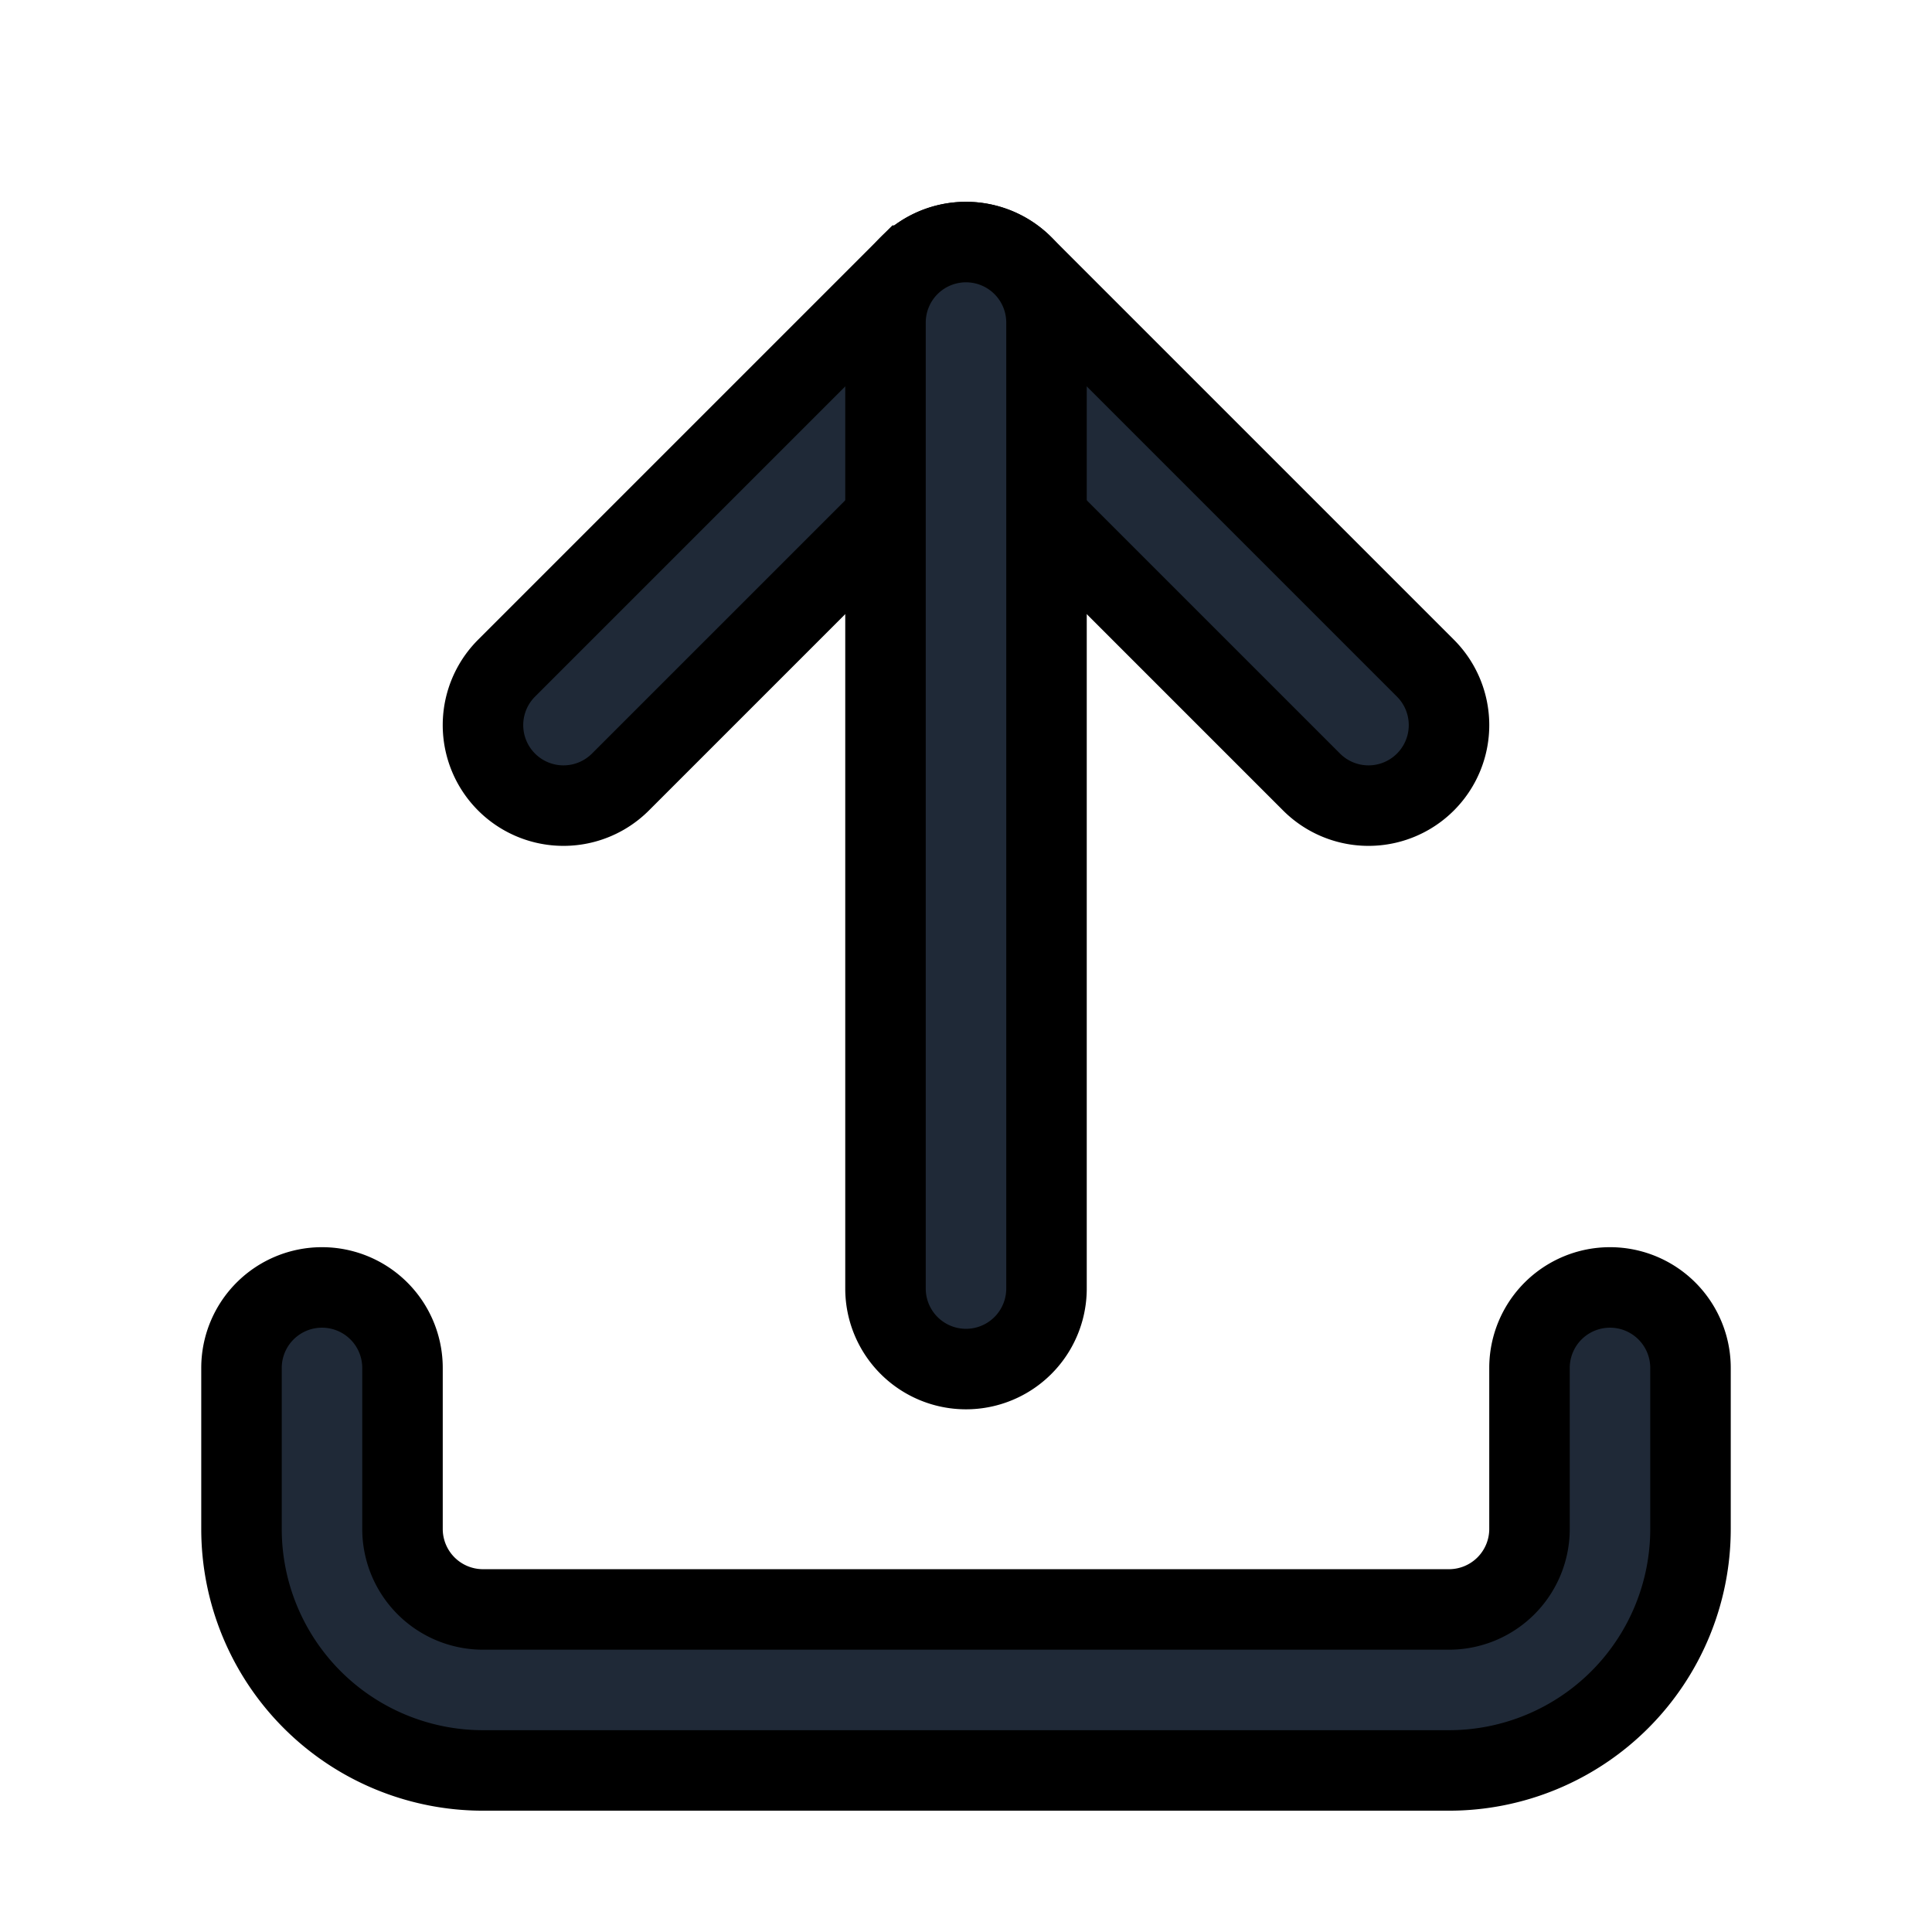 <svg fill="none" stroke="currentColor" viewBox="0 0 24 24">
  <path fill="#1F2937" fill-rule="evenodd" d="M4 15.993a1 1 0 0 1 1 1v2a1 1 0 0 0 1 1h12a1 1 0 0 0 1-1v-2a1 1 0 1 1 2 0v2a3 3 0 0 1-3 3H6a3 3 0 0 1-3-3v-2a1 1 0 0 1 1-1zM12 3.007a1 1 0 0 1 .707.293l5 5a1 1 0 0 1-1.414 1.415L12 5.422 7.707 9.715A1 1 0 1 1 6.293 8.3l5-5A1 1 0 0 1 12 3.007z" clip-rule="evenodd"/>
  <path fill="#1F2937" fill-rule="evenodd" d="M12 3.007a1 1 0 0 1 1 1v12a1 1 0 1 1-2 0v-12a1 1 0 0 1 1-1z" clip-rule="evenodd"/>
</svg>
